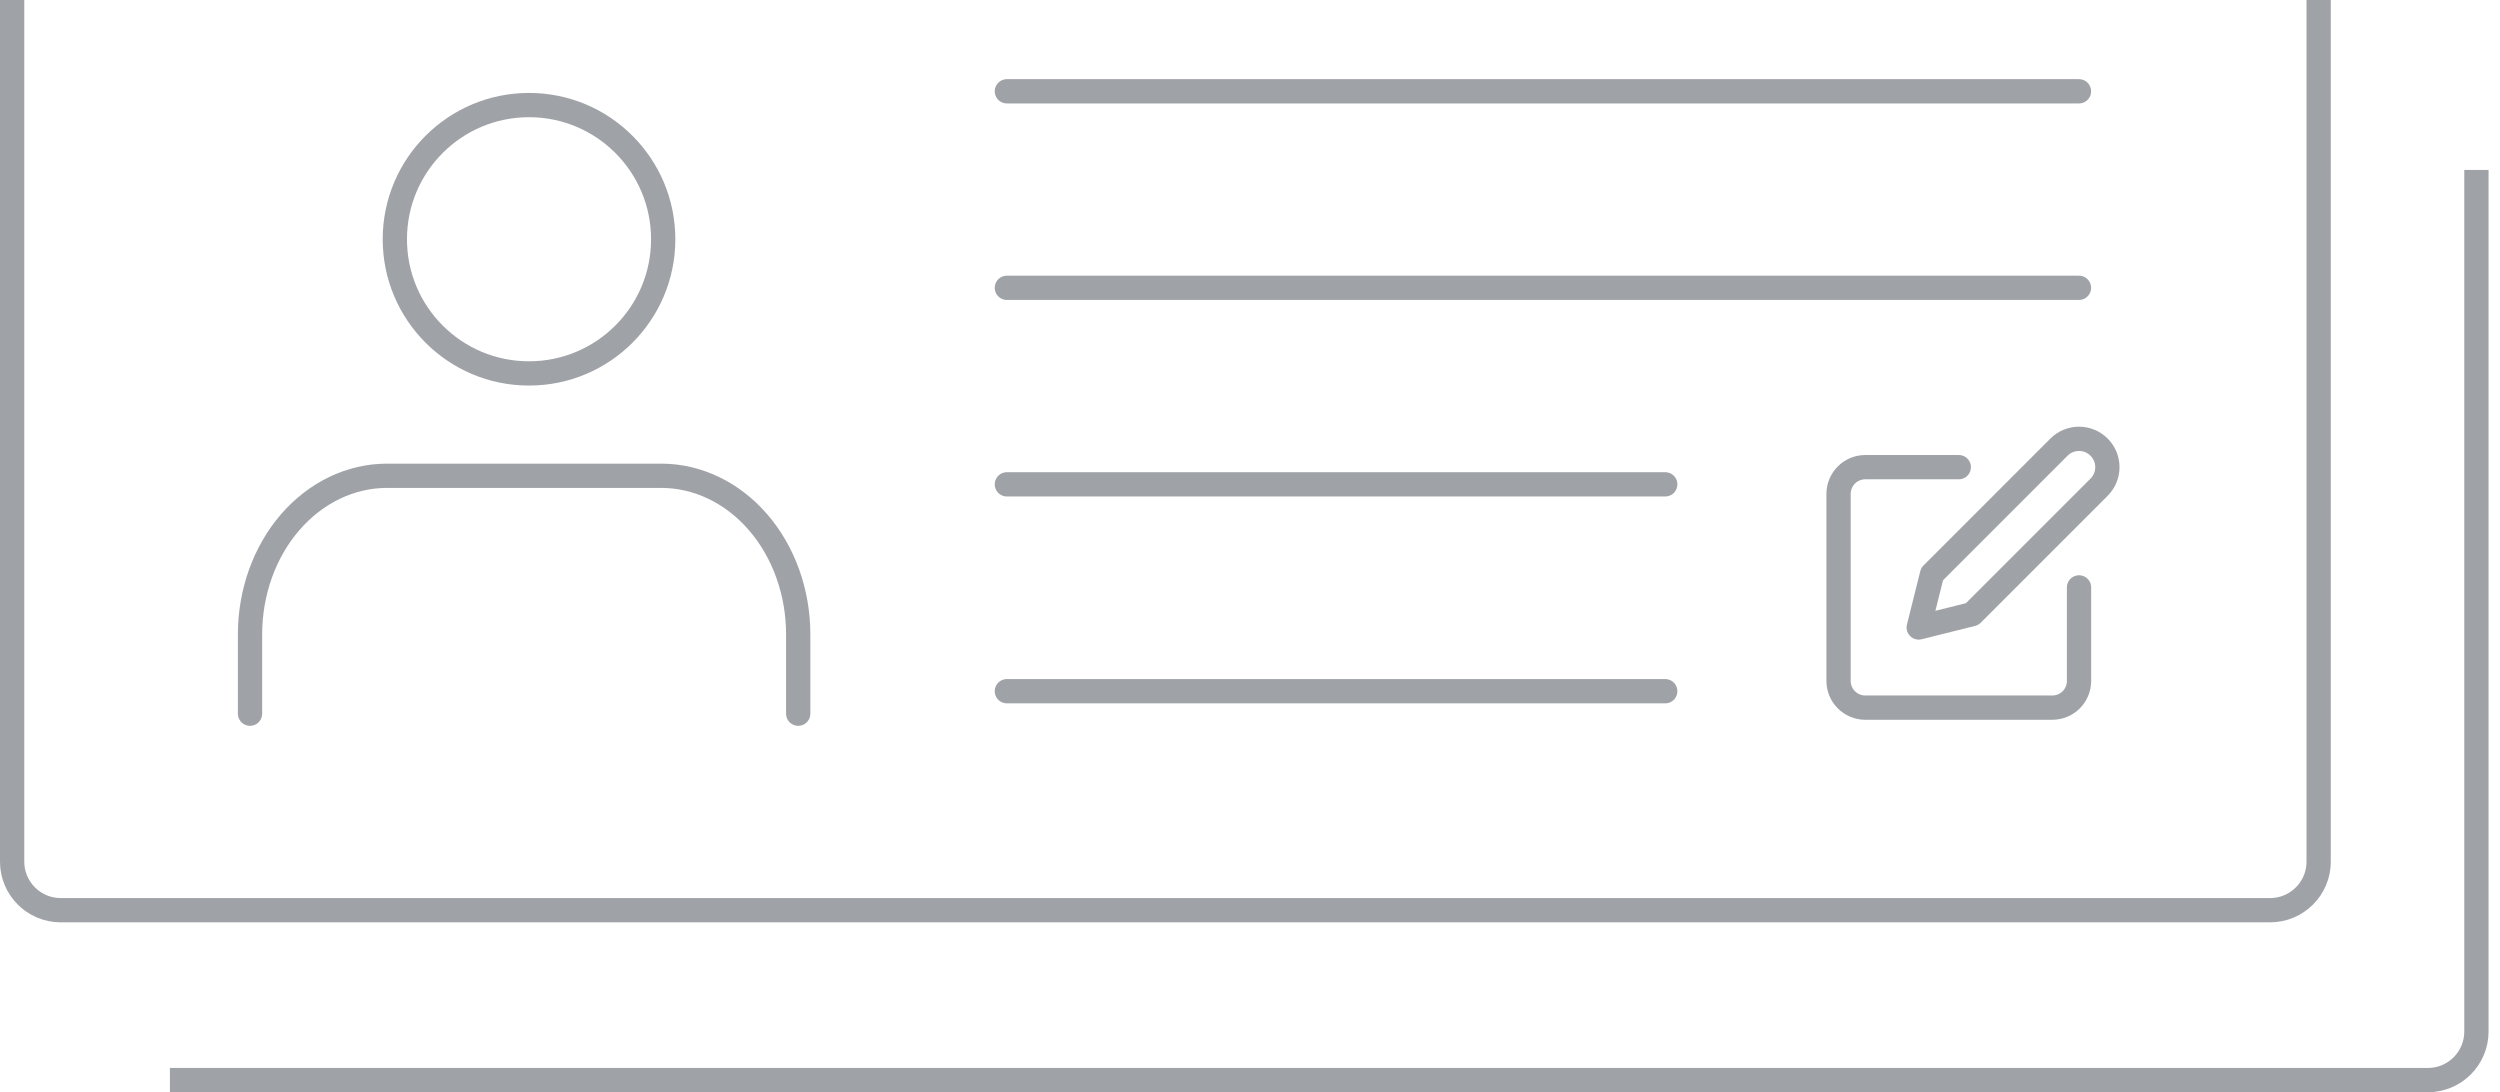 <svg width="206" height="90" viewBox="0 0 206 90" fill="none" xmlns="http://www.w3.org/2000/svg">
  <path d="M14 89L200.057 89C202.266 89 204.057 87.209 204.057 85L204.057 14" stroke="#9FA2A7" stroke-width="2"/>
  <path d="M65.773 58.807V52.273C65.773 48.807 64.583 45.483 62.465 43.032C60.347 40.581 57.475 39.204 54.48 39.204H31.895C28.9 39.204 26.028 40.581 23.91 43.032C21.792 45.483 20.602 48.807 20.602 52.273V58.807" stroke="#9FA2A7" stroke-width="2" stroke-linecap="round" stroke-linejoin="round"/>
  <path d="M43.591 30.771C49.698 30.771 54.648 25.821 54.648 19.714C54.648 13.608 49.698 8.657 43.591 8.657C37.485 8.657 32.534 13.608 32.534 19.714C32.534 25.821 37.485 30.771 43.591 30.771Z" stroke="#9FA2A7" stroke-width="2" stroke-linecap="round" stroke-linejoin="round"/>
  <line x1="82.966" y1="7.523" x2="171.307" y2="7.523" stroke="#9FA2A7" stroke-width="2" stroke-linecap="round"/>
  <line x1="82.966" y1="23.716" x2="171.307" y2="23.716" stroke="#9FA2A7" stroke-width="2" stroke-linecap="round"/>
  <line x1="82.966" y1="39.909" x2="137.216" y2="39.909" stroke="#9FA2A7" stroke-width="2" stroke-linecap="round"/>
  <line x1="82.966" y1="56.955" x2="137.216" y2="56.955" stroke="#9FA2A7" stroke-width="2" stroke-linecap="round"/>
  <path d="M161.405 38.494H153.699C153.115 38.494 152.555 38.726 152.142 39.139C151.729 39.552 151.497 40.112 151.497 40.696V56.108C151.497 56.692 151.729 57.252 152.142 57.665C152.555 58.078 153.115 58.309 153.699 58.309H169.111C169.695 58.309 170.255 58.078 170.668 57.665C171.08 57.252 171.312 56.692 171.312 56.108V48.402" stroke="#9FA2A7" stroke-width="2" stroke-linecap="round" stroke-linejoin="round"/>
  <path d="M169.661 36.843C170.099 36.405 170.693 36.159 171.313 36.159C171.932 36.159 172.526 36.405 172.964 36.843C173.402 37.281 173.648 37.875 173.648 38.494C173.648 39.114 173.402 39.708 172.964 40.145L162.506 50.604L158.102 51.704L159.203 47.301L169.661 36.843Z" stroke="#9FA2A7" stroke-width="2" stroke-linecap="round" stroke-linejoin="round"/>
  <path d="M191.057 -6.78253e-07L191.057 71C191.057 73.209 189.266 75 187.057 75L5 75C2.791 75 1 73.209 1 71L1 7.62939e-06" stroke="#9FA2A7" stroke-width="2"/>
</svg>
